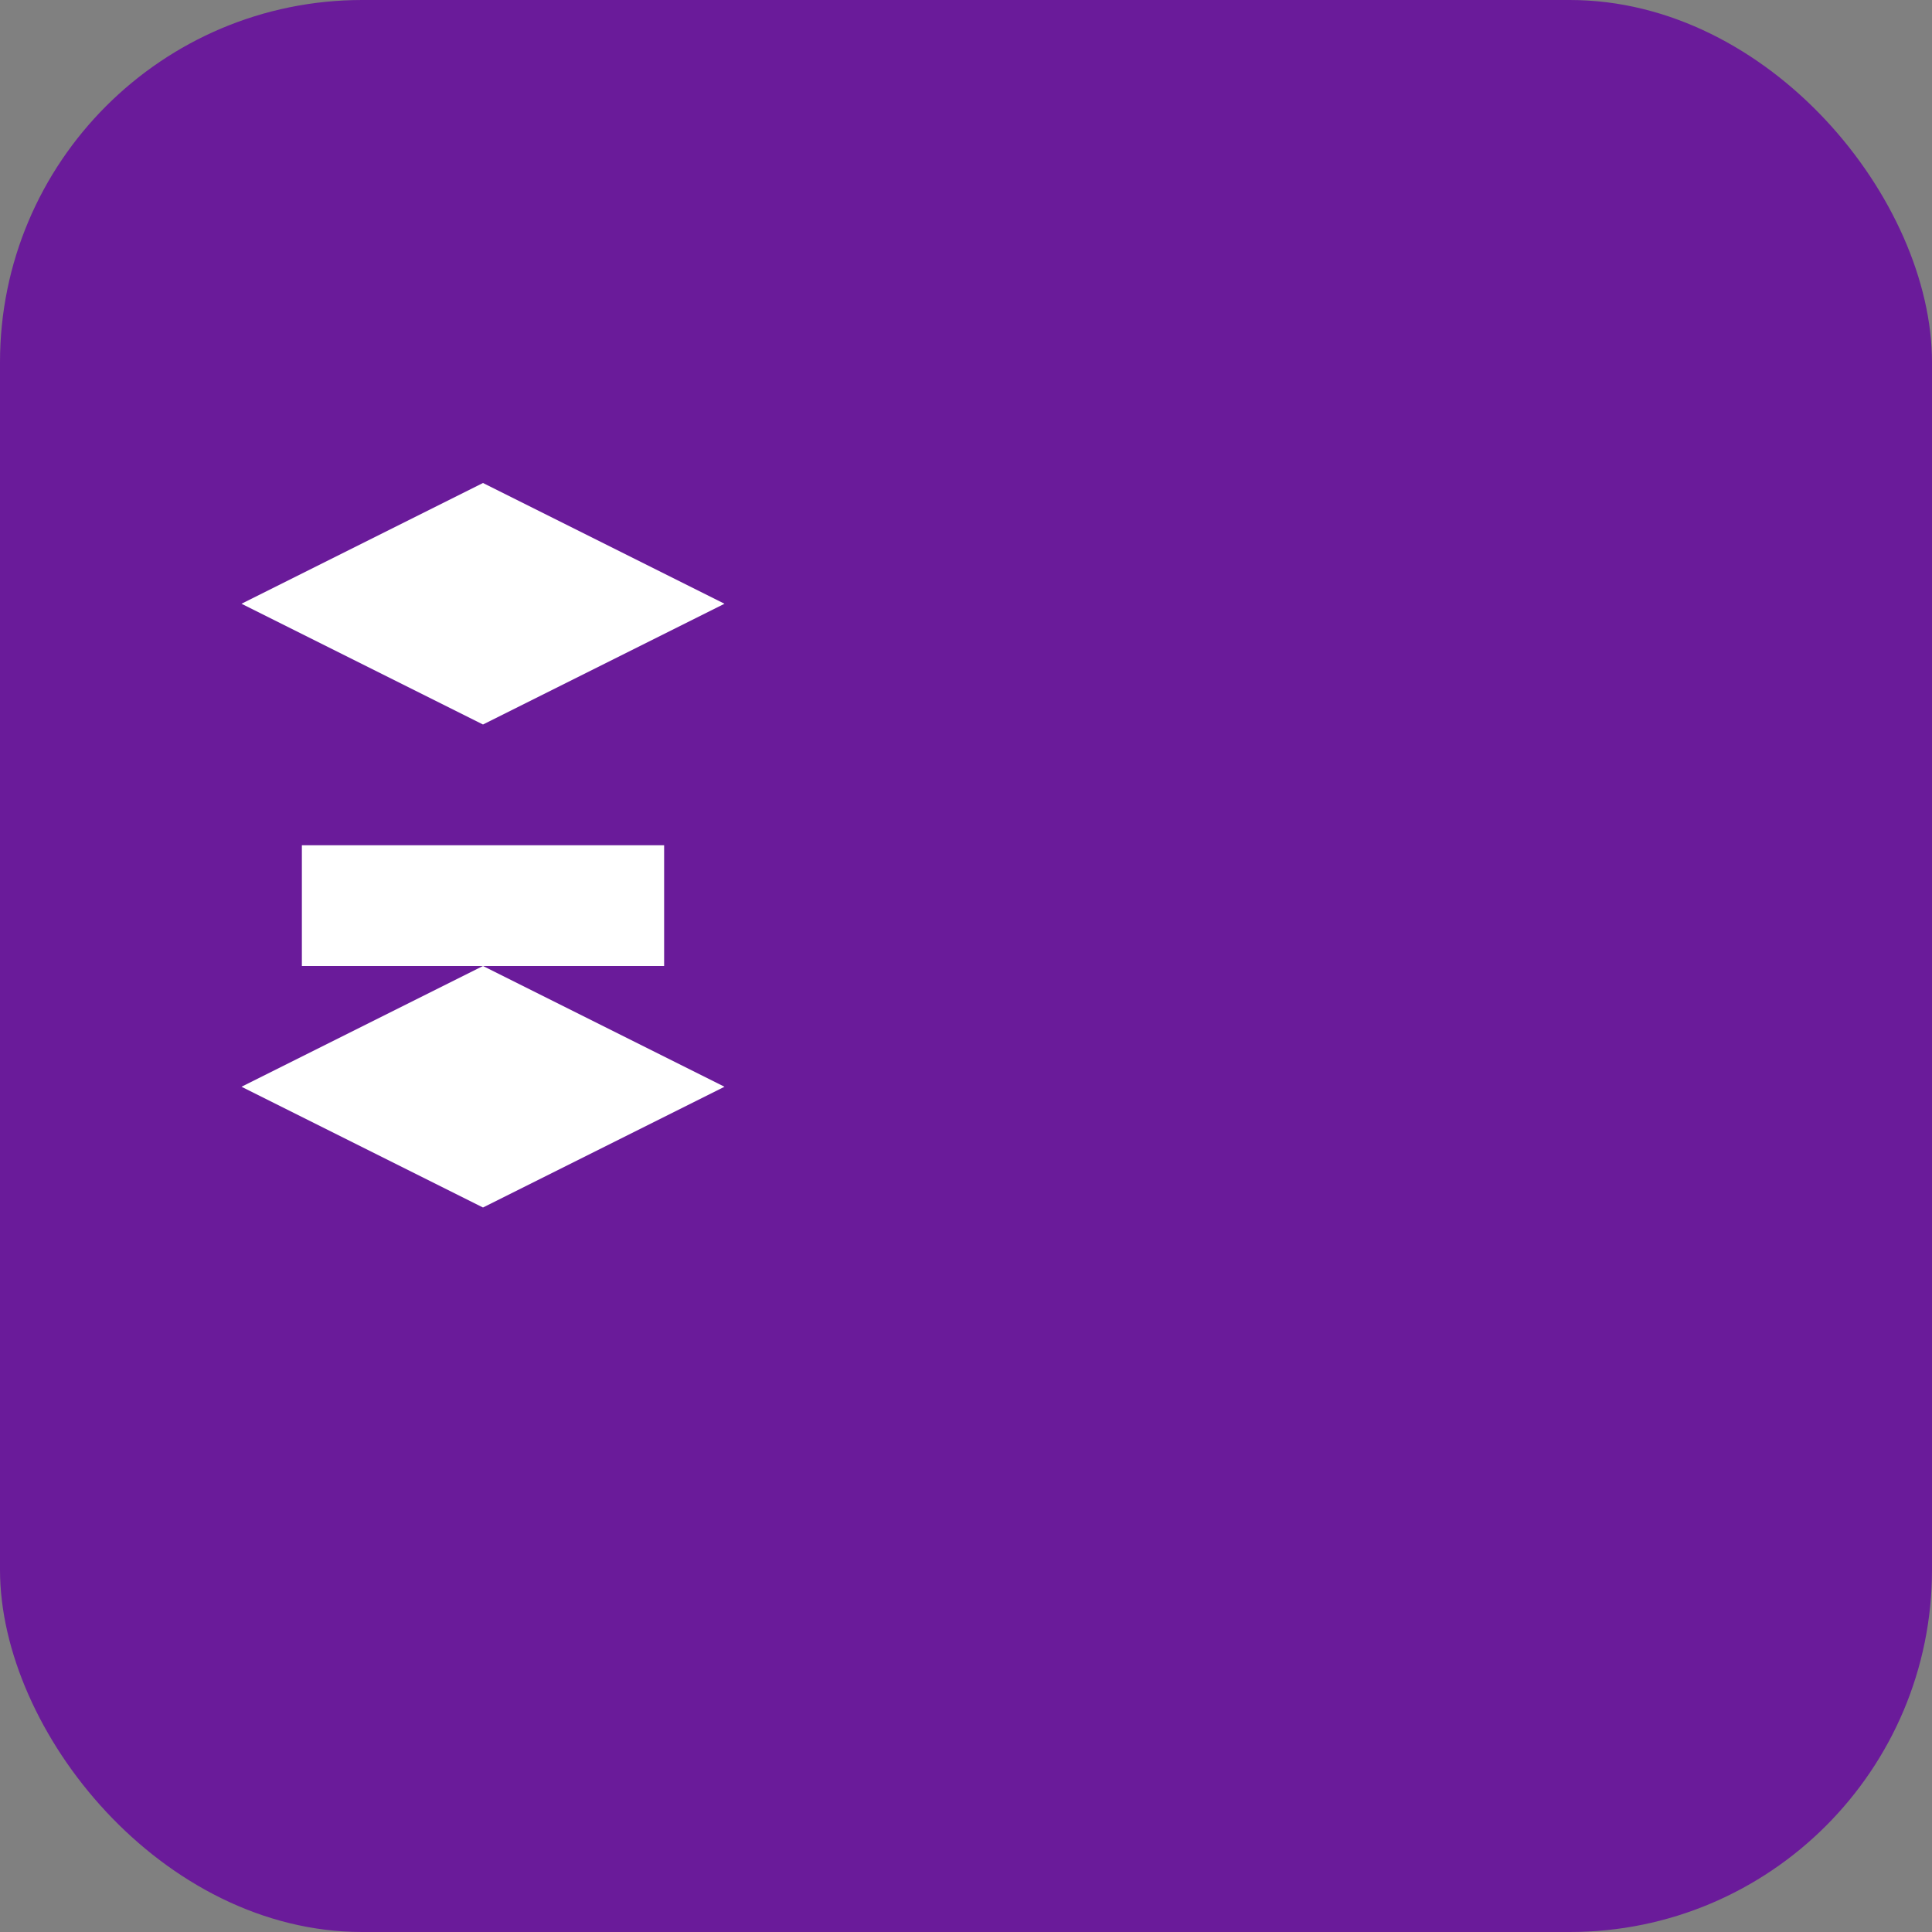 <svg width="32" height="32" viewBox="0 0 32 32" fill="none" xmlns="http://www.w3.org/2000/svg">
  <rect x="0" y="0" width="32" height="32" fill="#808080" stroke="none"/>
  <rect width="32" height="32" rx="6" fill="#6A1B9A"/>
  <!-- Graphic Mark -->
  <g transform="translate(4, 8)">
    <!-- Top shape -->
    <path d="M0 2L4 0L8 2L4 4Z" fill="white"/>
    <!-- Middle shape -->
    <path d="M1 6L7 6L7 8L1 8Z" fill="white"/>
    <!-- Bottom shape -->
    <path d="M0 10L4 12L8 10L4 8Z" fill="white"/>
  </g>
</svg>
